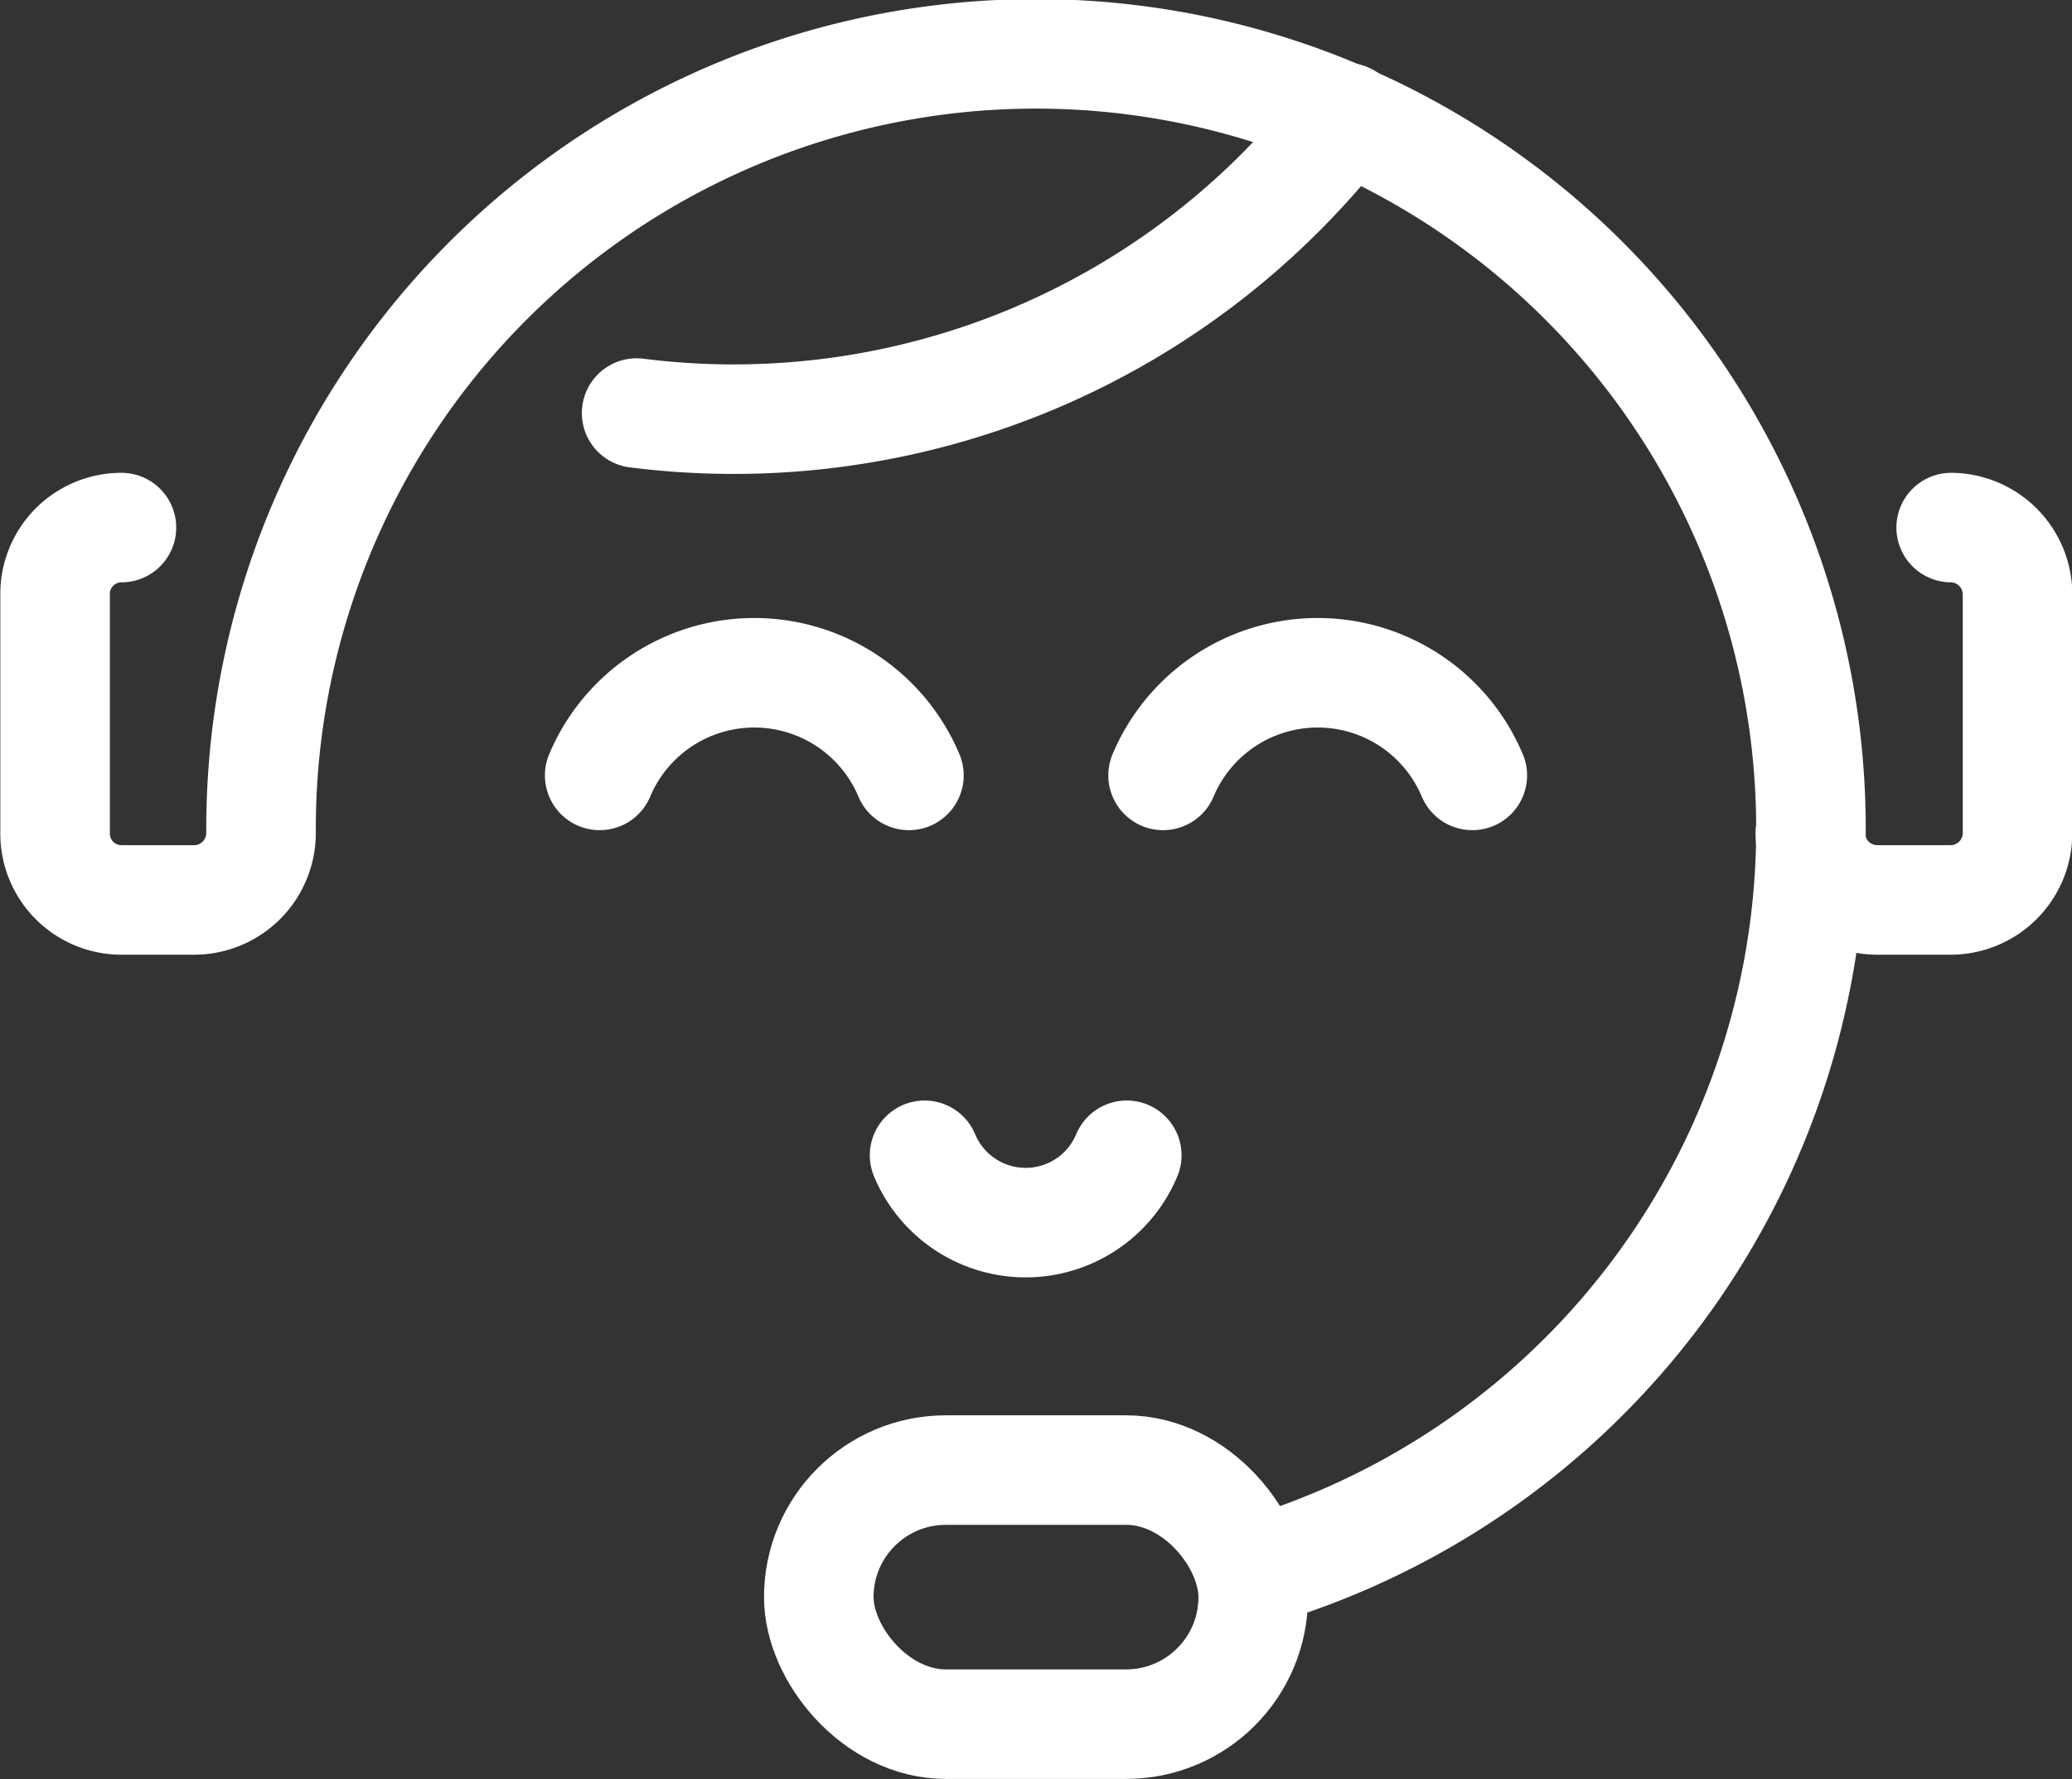 <svg xmlns="http://www.w3.org/2000/svg" viewBox="0 0 33.1 28.43"><rect x="0" y="0" width="33.1" height="28.43" fill="#333333" stroke="none"/><defs><style>.cls-1,.cls-2{fill:none;stroke:#fff;stroke-miterlimit:10;stroke-width:1.75px;}.cls-2{stroke-linecap:round;}</style></defs><title>Ресурс 9</title><g id="Слой_2" data-name="Слой 2"><g id="Capa_1" data-name="Capa 1"><rect class="cls-1" x="13.08" y="23.49" width="6.94" height="4.06" rx="2.03"/><path class="cls-2" d="M4.17,13.25A12.38,12.38,0,1,1,20,25.13"/><path class="cls-2" d="M21.51,1.88a13,13,0,0,1-1.05,1.19A12.34,12.34,0,0,1,10.17,6.6"/><path class="cls-2" d="M4.17,13.31a1.07,1.07,0,0,1-1.06,1.07H1.94A1.06,1.06,0,0,1,.88,13.31V9.49A1.06,1.06,0,0,1,1.94,8.43"/><path class="cls-2" d="M28.92,13.31A1.07,1.07,0,0,0,30,14.38h1.17a1.07,1.07,0,0,0,1.06-1.07V9.49a1.07,1.07,0,0,0-1.06-1.06"/><path class="cls-2" d="M18.58,12.39a2.68,2.68,0,0,1,4.94,0"/><path class="cls-2" d="M18,18.46a1.75,1.75,0,0,1-3.23,0"/><path class="cls-2" d="M9.58,12.39a2.68,2.68,0,0,1,4.94,0"/></g></g></svg>